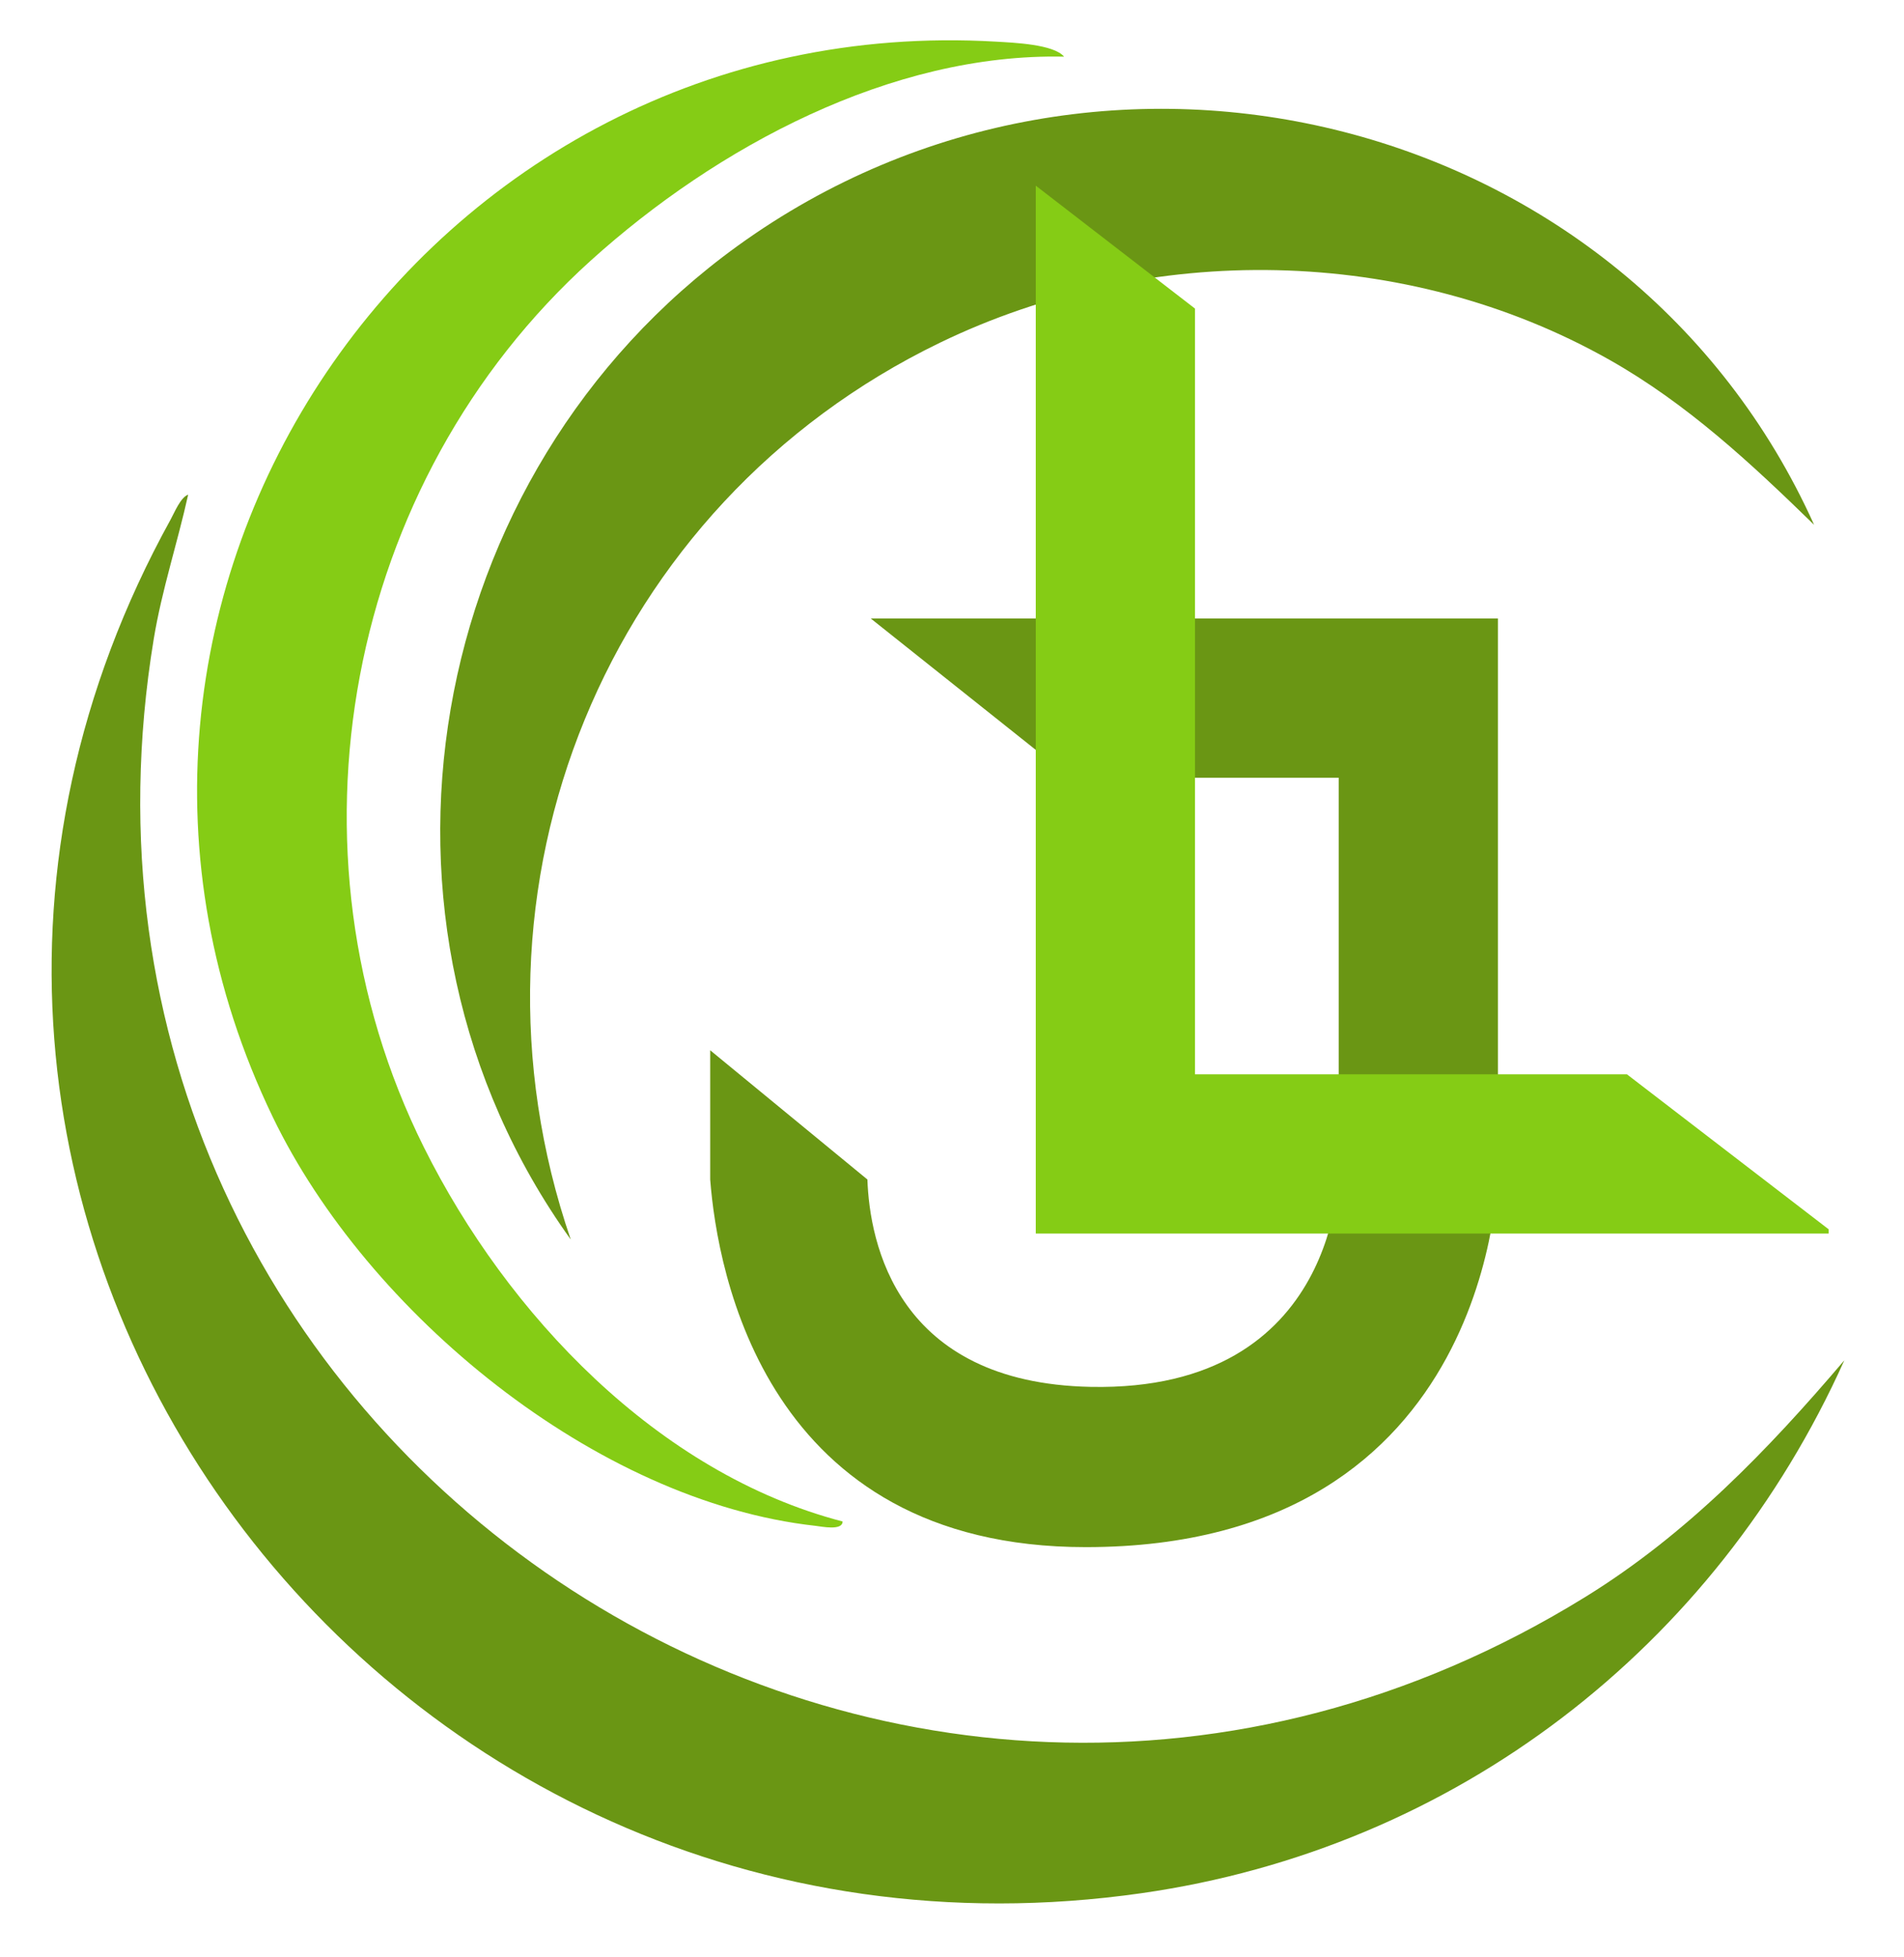 <?xml version="1.0" encoding="UTF-8"?>
<svg id="Calque_1" data-name="Calque 1" xmlns="http://www.w3.org/2000/svg" viewBox="0 0 1051.12 1080">
  <path d="M1018.17,750.82c-71.25,158.48-214.7,269.36-388.01,294.1C204.74,1105.65-114.71,665.25,94.14,286.84c2.25-4.07,5.5-12.29,9.74-13.83-5.91,26.72-14.51,52.45-18.99,79.6C11.71,796.88,490.13,1119.01,875.13,881.45c55.93-34.51,100.82-81.01,143.03-130.63Z" style="fill: #6a9614;"/>
  <path d="M1001.49,289.66c-34.92-34.04-70.23-66.93-113.08-91.12-112.22-63.32-253.94-65.32-369.52-9.38-184.4,89.25-270.58,300.44-203.8,494.98-125.92-175.39-81.54-422.87,92.04-548.37C609.33-10.42,899.22,62.7,1001.49,289.66Z" style="fill: #6a9614;"/>
  <path d="M587.45,31.27c-95.45-2.07-191.92,49.91-261.26,112.5-135.49,122.3-173.79,325.65-92.16,489.48,45.89,92.1,129.14,179.96,231.13,206.5-.02,5.26-11.67,2.77-14.93,2.41-121.49-13.44-247.59-117.74-299.6-225.55C12.53,330.4,234.55,4.52,549.91,22.99c9.87.58,31.77,1.44,37.54,8.28Z" style="fill: #85cc15;"/>
  <path d="M822.99,341.35h-342.31l110.43,87.9h147.93v215.9s1.56,123.06-136.89,120.31c-107.26-2.13-122.06-79.64-123.29-114.45l-86.79-71.33v71.33c3.95,51.12,30.51,202.9,207.34,202.9,227.53,0,227.53-208.76,227.53-208.76v-303.8h-3.94Z" style="fill: #6a9614;"/>
  <polygon points="898.17 592.95 659.71 592.95 659.71 170.32 571.81 102.48 571.81 592.95 571.81 680.84 659.71 680.84 1009.51 680.84 1009.51 678.48 898.17 592.95" style="fill: #85cc15;"/>
</svg>